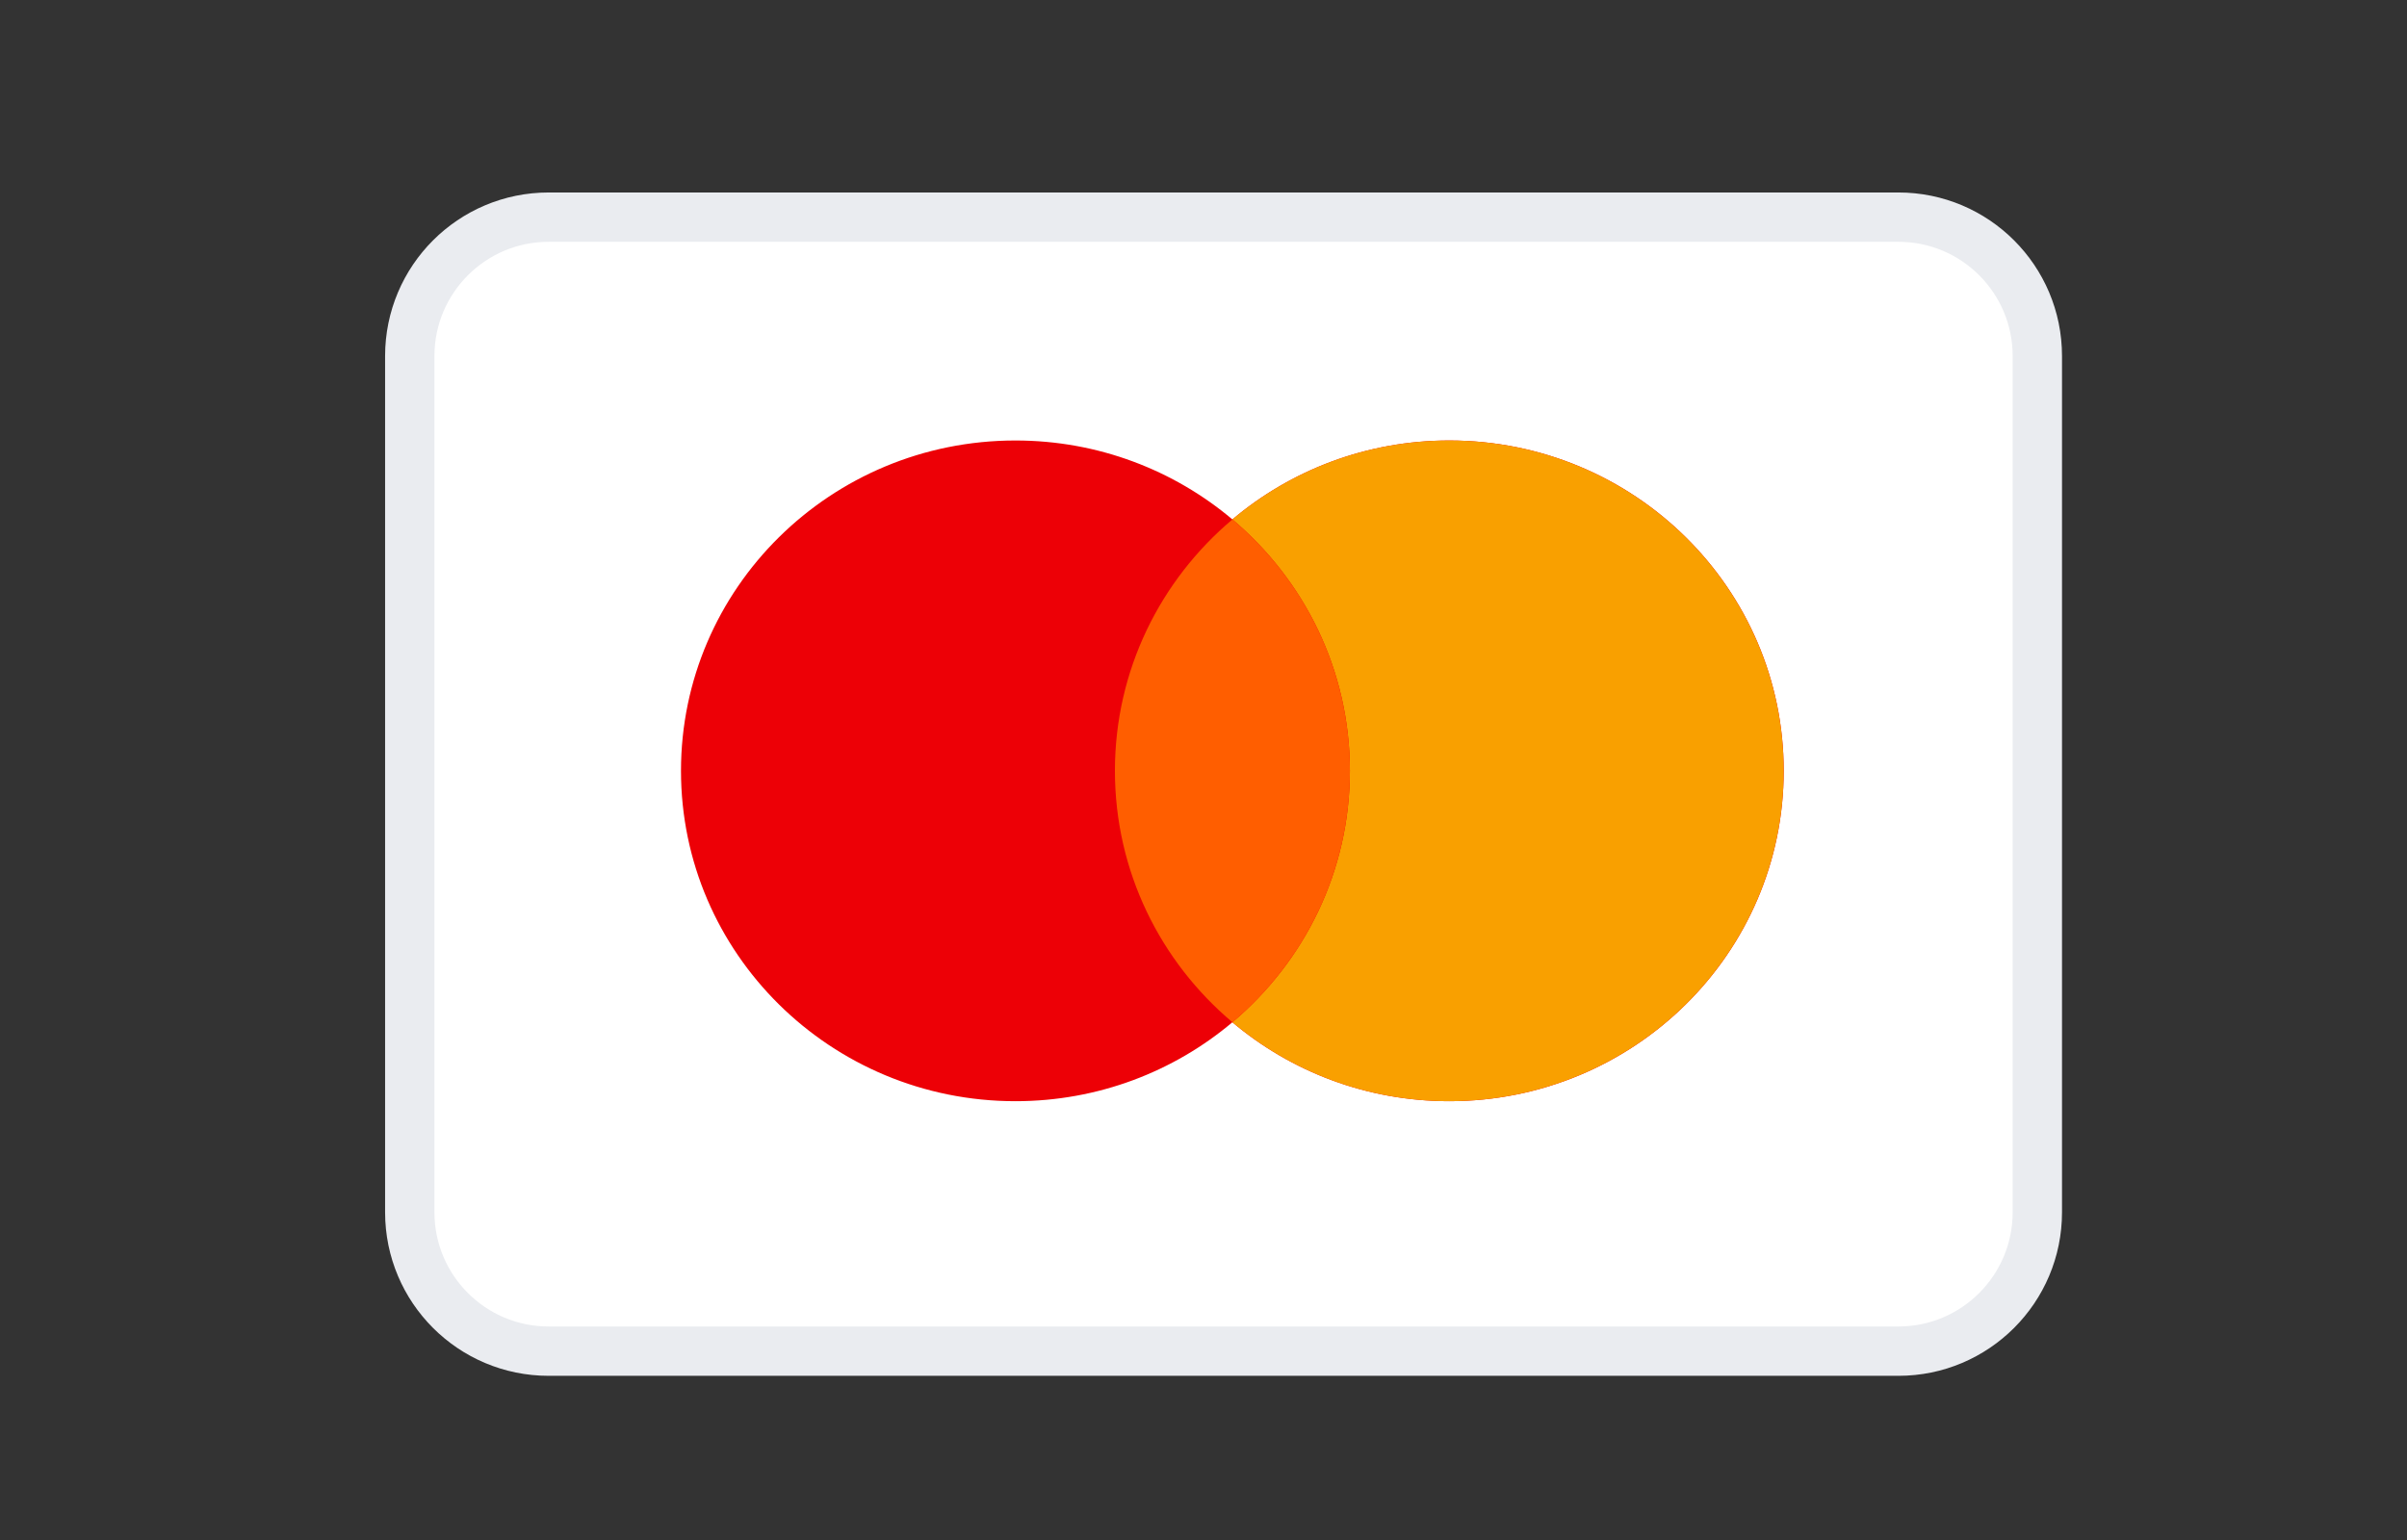 <svg width="50" height="32" viewBox="0 0 50 32" fill="none" xmlns="http://www.w3.org/2000/svg">
<rect x="0" y="0" width="50" height="32" fill="#333333" stroke="none"/>
<path d="M8.512 7.398C8.512 5.804 9.804 4.512 11.398 4.512H39.435C41.029 4.512 42.321 5.804 42.321 7.398V25.19C42.321 26.784 41.029 28.076 39.435 28.076H11.398C9.804 28.076 8.512 26.784 8.512 25.19V7.398Z" fill="white"/>
<path d="M8.512 7.398C8.512 5.804 9.804 4.512 11.398 4.512H39.435C41.029 4.512 42.321 5.804 42.321 7.398V25.19C42.321 26.784 41.029 28.076 39.435 28.076H11.398C9.804 28.076 8.512 26.784 8.512 25.19V7.398Z" stroke="#EAECF0" stroke-width="1.025"/>
<path fill-rule="evenodd" clip-rule="evenodd" d="M25.6 21.242C24.387 22.264 22.813 22.882 21.093 22.882C17.257 22.882 14.146 19.808 14.146 16.017C14.146 12.226 17.257 9.153 21.093 9.153C22.813 9.153 24.387 9.771 25.6 10.793C26.813 9.771 28.386 9.153 30.106 9.153C33.943 9.153 37.053 12.226 37.053 16.017C37.053 19.808 33.943 22.882 30.106 22.882C28.386 22.882 26.813 22.264 25.6 21.242Z" fill="#ED0006"/>
<path fill-rule="evenodd" clip-rule="evenodd" d="M25.6 21.242C27.093 19.983 28.041 18.11 28.041 16.017C28.041 13.925 27.093 12.052 25.6 10.793C26.813 9.77 28.386 9.153 30.105 9.153C33.942 9.153 37.052 12.226 37.052 16.017C37.052 19.808 33.942 22.882 30.105 22.882C28.386 22.882 26.813 22.265 25.6 21.242Z" fill="#F9A000"/>
<path fill-rule="evenodd" clip-rule="evenodd" d="M25.601 21.242C27.094 19.983 28.041 18.109 28.041 16.017C28.041 13.925 27.094 12.052 25.601 10.793C24.107 12.052 23.16 13.925 23.16 16.017C23.16 18.109 24.107 19.983 25.601 21.242Z" fill="#FF5E00"/>
</svg>

